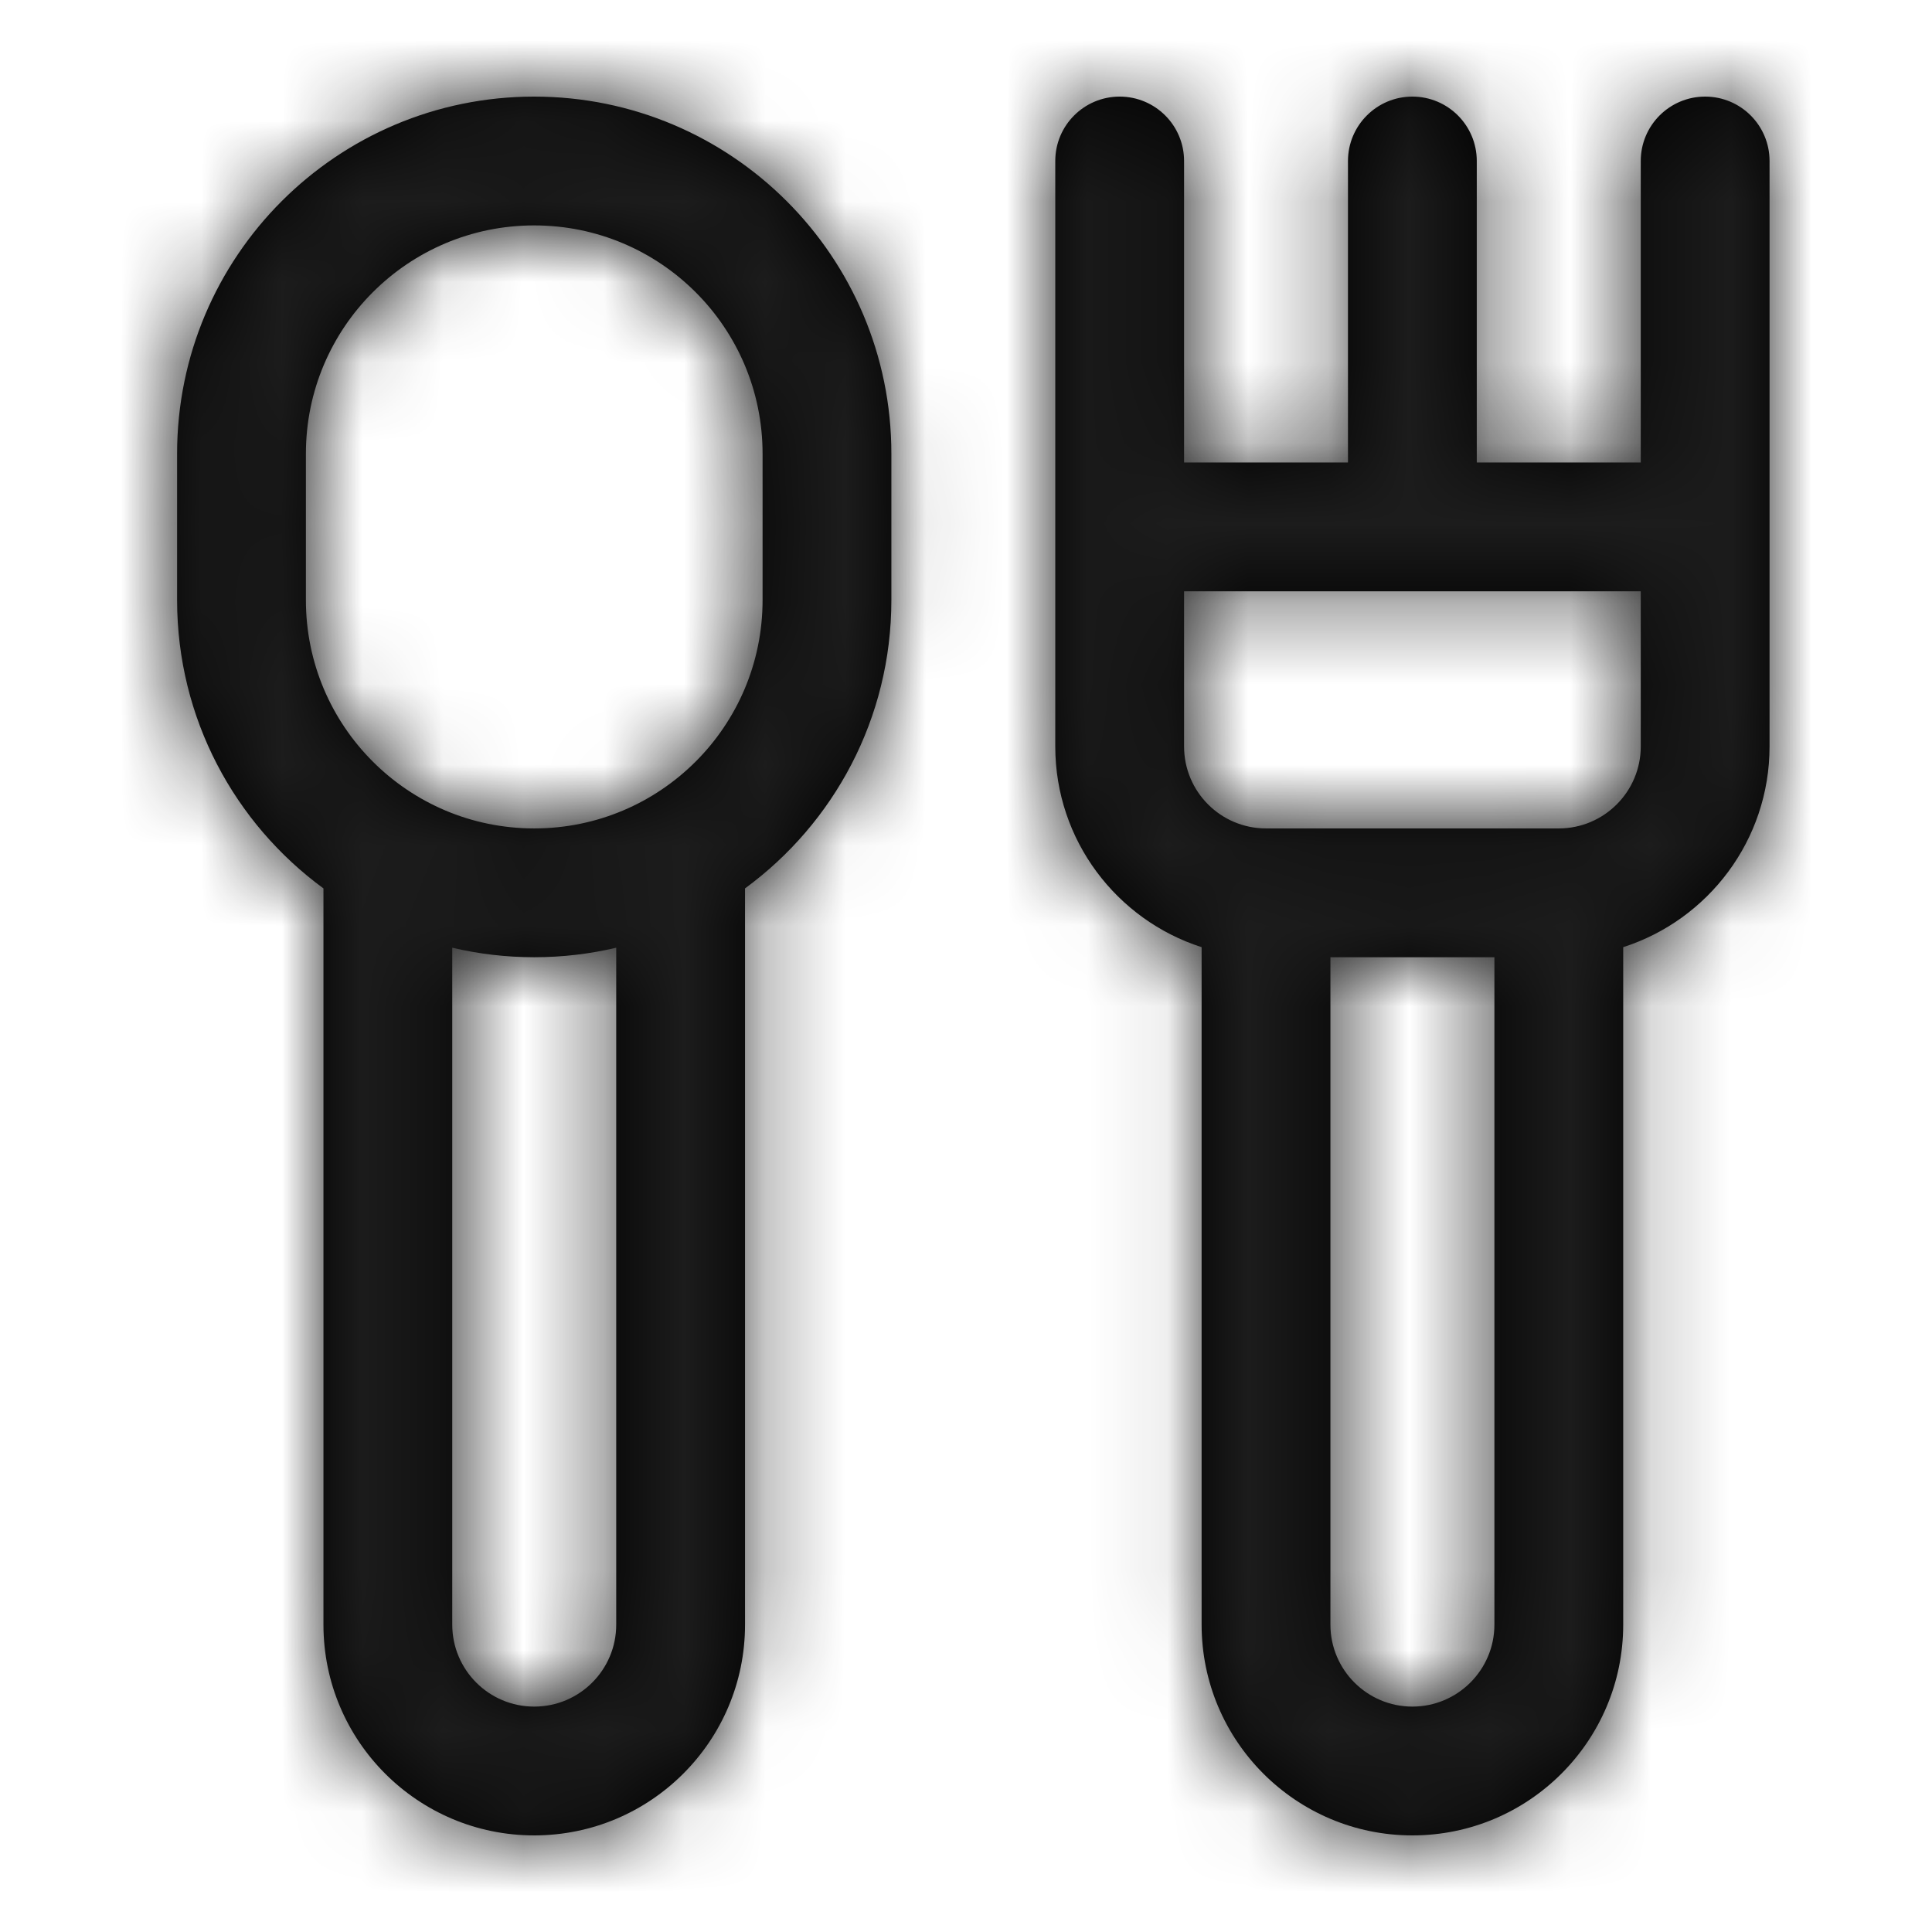 <?xml version="1.0" encoding="UTF-8"?>
<svg width="24px" height="24px" viewBox="0 0 24 24" version="1.1" xmlns="http://www.w3.org/2000/svg" xmlns:xlink="http://www.w3.org/1999/xlink">
    <!-- Generator: Sketch 52.1 (67048) - http://www.bohemiancoding.com/sketch -->
    <title>icon_content_food</title>
    <desc>Created with Sketch.</desc>
    <defs>
        <path d="M14.709,5.745 L16.745,5.745 L16.745,2 C16.745,1.558 17.104,1.2 17.545,1.2 C17.987,1.2 18.345,1.558 18.345,2 L18.345,5.745 L20.382,5.745 L20.382,2 C20.382,1.558 20.74,1.2 21.182,1.2 C21.624,1.2 21.982,1.558 21.982,2 L21.982,9.273 C21.982,10.439 21.218,11.428 20.164,11.766 L20.164,20.182 C20.164,21.627 18.991,22.8 17.545,22.8 C16.1,22.8 14.927,21.627 14.927,20.182 L14.927,11.766 C13.873,11.428 13.109,10.439 13.109,9.273 L13.109,2 C13.109,1.558 13.467,1.2 13.909,1.2 C14.351,1.2 14.709,1.558 14.709,2 L14.709,5.745 Z M14.709,7.345 L14.709,9.273 C14.709,9.835 15.165,10.291 15.727,10.291 L19.364,10.291 C19.925,10.291 20.382,9.835 20.382,9.273 L20.382,7.345 L14.709,7.345 Z M16.527,11.891 L16.527,20.182 C16.527,20.744 16.984,21.2 17.545,21.2 C18.107,21.2 18.564,20.744 18.564,20.182 L18.564,11.891 L16.527,11.891 Z M5.618,11.773 L5.618,20.182 C5.618,20.744 6.074,21.2 6.636,21.2 C7.199,21.2 7.655,20.744 7.655,20.182 L7.655,11.773 C7.328,11.85 6.987,11.891 6.636,11.891 C6.286,11.891 5.945,11.85 5.618,11.773 Z M9.255,11.036 L9.255,20.182 C9.255,21.628 8.082,22.8 6.636,22.8 C5.191,22.8 4.018,21.628 4.018,20.182 L4.018,11.036 C2.916,10.229 2.2,8.925 2.2,7.455 L2.2,5.636 C2.2,3.186 4.186,1.2 6.636,1.2 C9.086,1.2 11.073,3.186 11.073,5.636 L11.073,7.455 C11.073,8.925 10.357,10.229 9.255,11.036 Z M6.636,10.291 C8.203,10.291 9.473,9.021 9.473,7.455 L9.473,5.636 C9.473,4.07 8.203,2.8 6.636,2.8 C5.07,2.8 3.8,4.07 3.8,5.636 L3.8,7.455 C3.8,9.021 5.07,10.291 6.636,10.291 Z" id="path-1"></path>
    </defs>
    <g id="保留" stroke="none" stroke-width="1" fill="none" fill-rule="evenodd">
        <g id="寄件/上门取件/大陆件/普通物品/5完善信息首页_托寄物1-copy" transform="translate(-90, -543)">
            <g id="Group-9" transform="translate(90, 543)">
                <g id="icon/content/eat_24px">
                    <mask id="mask-2" fill="white">
                        <use xlink:href="#path-1"></use>
                    </mask>
                    <use id="Combined-Shape" fill="#000000" fill-rule="nonzero" xlink:href="#path-1"></use>
                    <g id="✱-/-Color-/-Icons-/-Black-/-dark" mask="url(#mask-2)" fill="#1C1C1C" fill-rule="evenodd">
                        <g transform="translate(-36, -41)" id="Rectangle">
                            <rect x="0" y="0" width="101" height="101"></rect>
                        </g>
                    </g>
                </g>
            </g>
        </g>
    </g>
</svg>